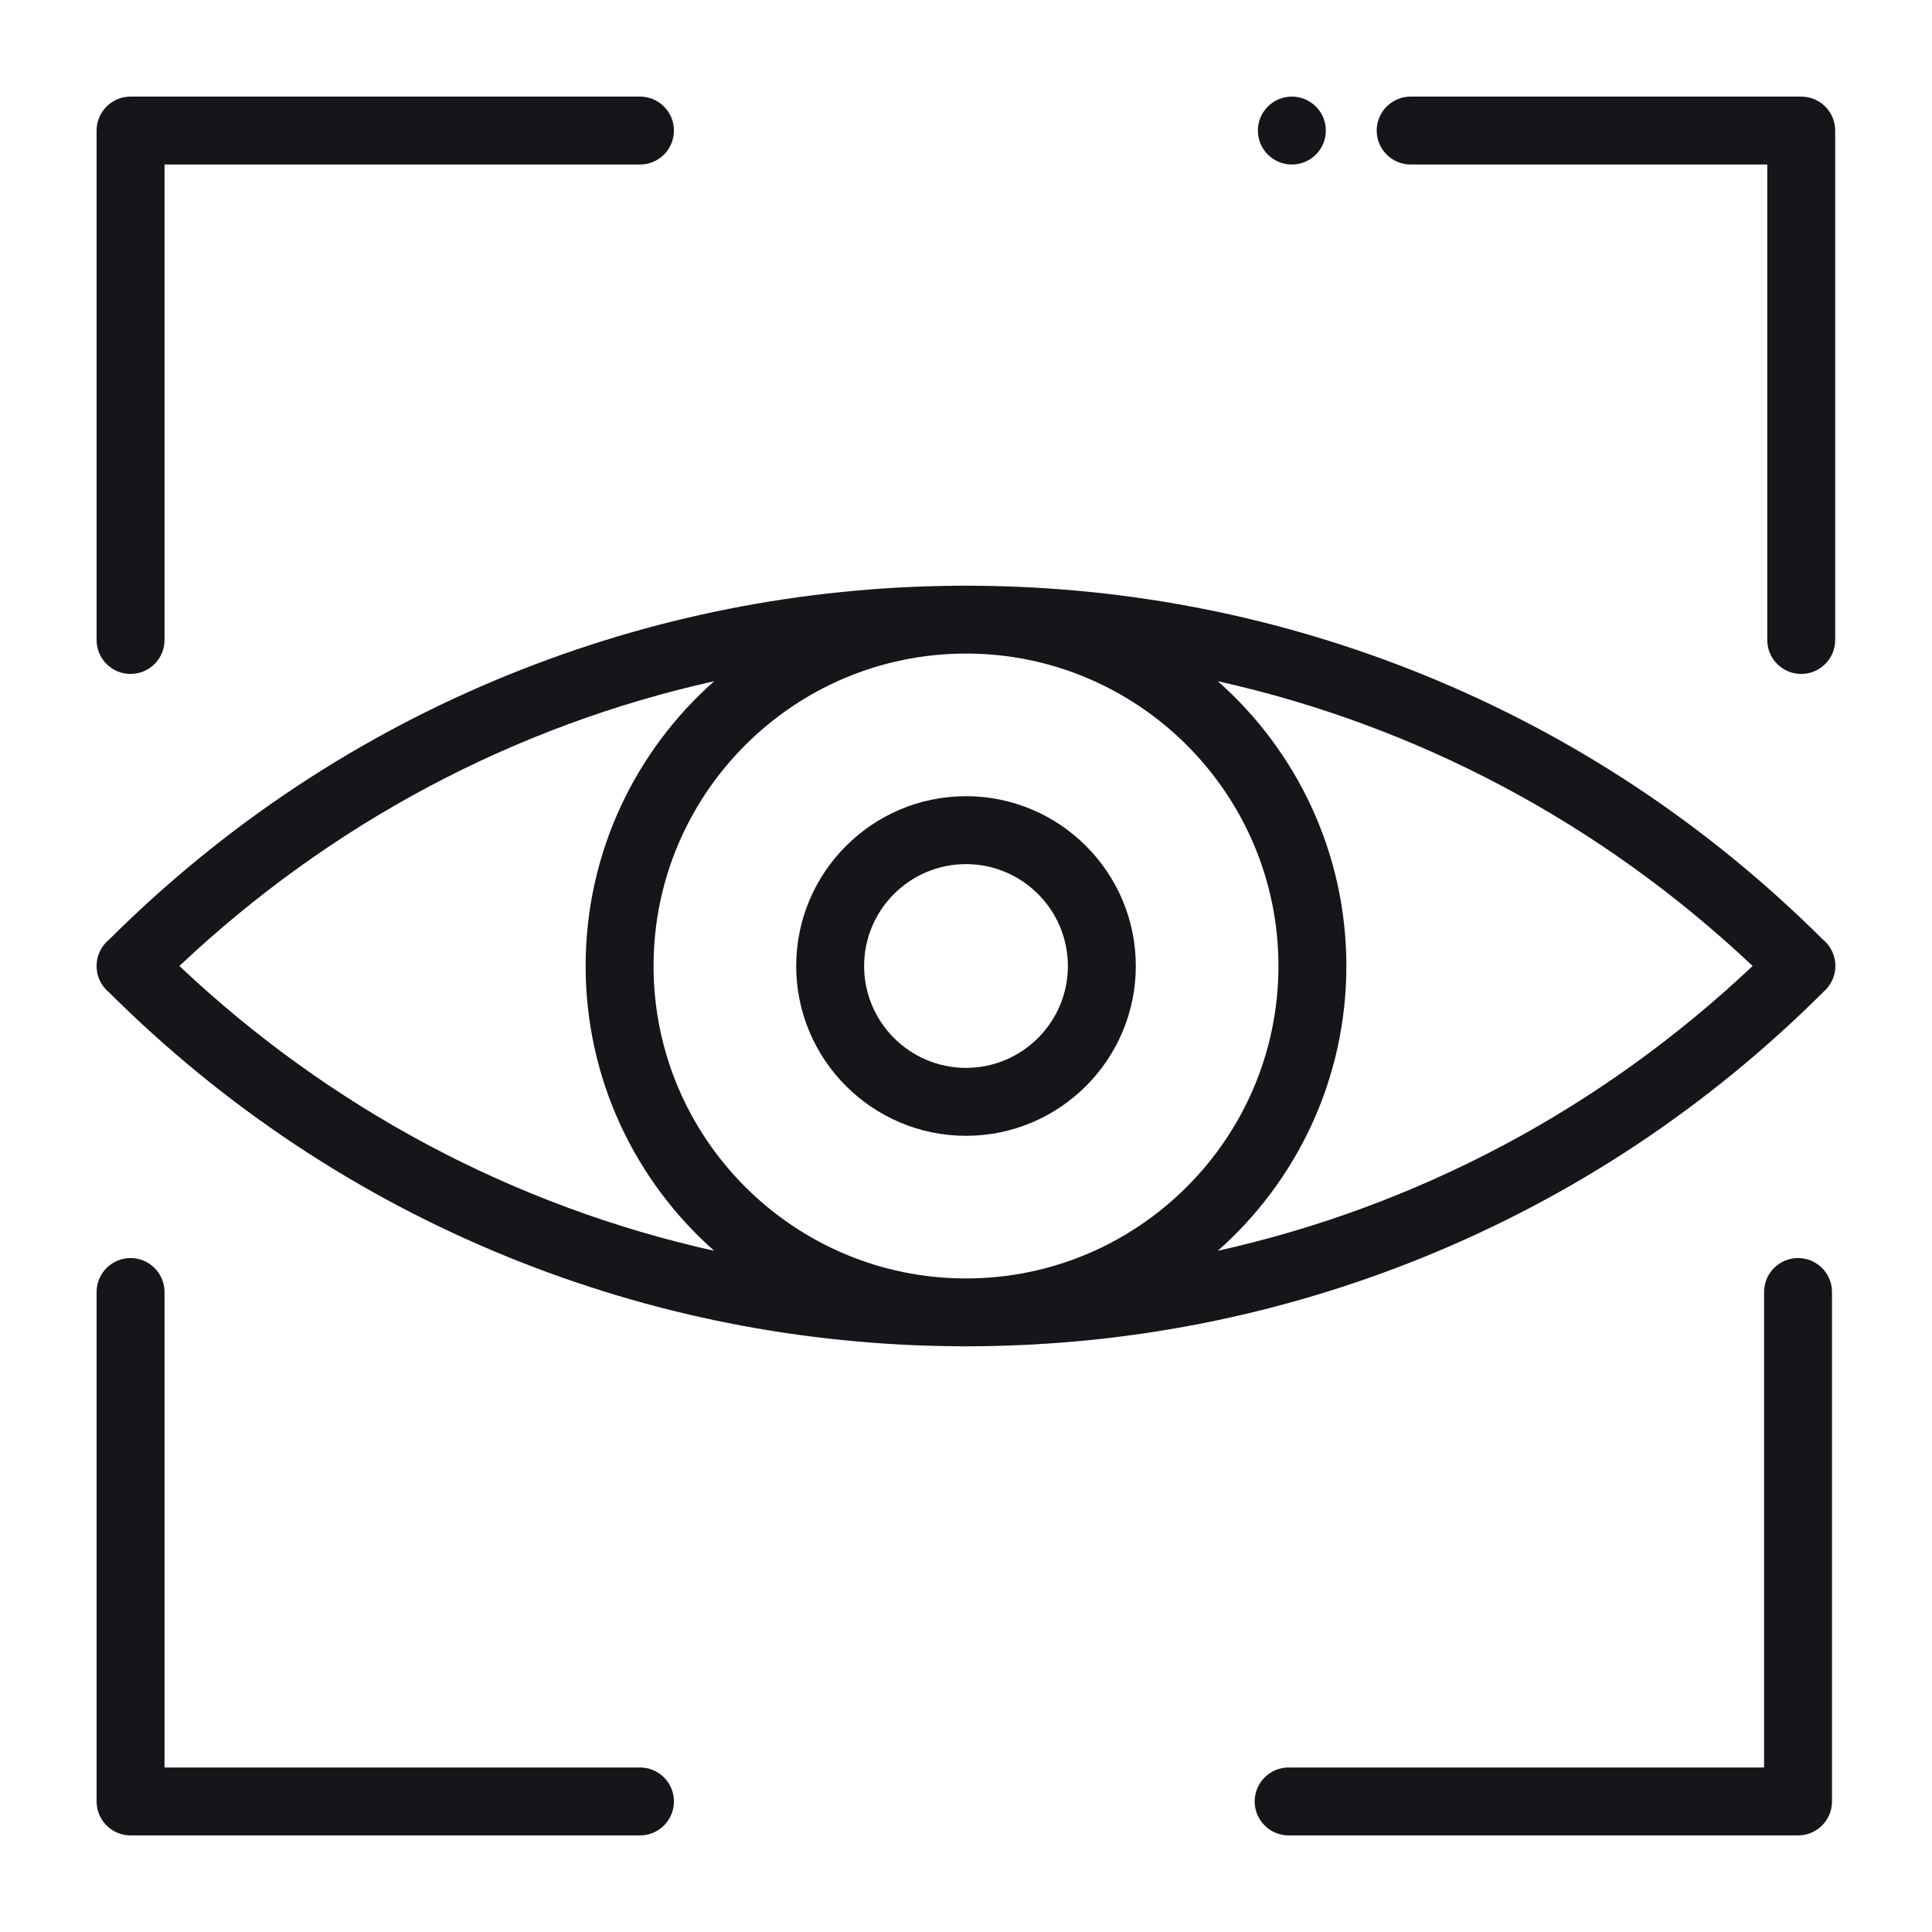 <?xml version="1.0" standalone="no"?><!-- Generator: Gravit.io --><svg xmlns="http://www.w3.org/2000/svg" xmlns:xlink="http://www.w3.org/1999/xlink" style="isolation:isolate" viewBox="0 0 200 200" width="200" height="200"><g><path d=" M 188.703 97.258 C 176.754 85.365 162.842 76.143 147.349 69.85 C 132.562 63.849 116.952 60.756 100.943 60.636 C 100.63 60.629 100.316 60.625 100 60.625 C 99.687 60.625 99.372 60.629 99.058 60.636 C 83.048 60.756 67.438 63.849 52.652 69.85 C 37.158 76.143 23.251 85.361 11.301 97.258 C 11.206 97.333 11.118 97.413 11.031 97.501 C 10.341 98.191 9.996 99.097 10 100 C 9.996 100.904 10.341 101.811 11.031 102.499 C 11.118 102.587 11.206 102.669 11.301 102.743 C 23.251 114.639 37.158 123.857 52.652 130.151 C 67.438 136.151 83.048 139.245 99.058 139.364 C 99.372 139.372 99.687 139.375 100 139.375 C 100.313 139.375 100.63 139.372 100.943 139.364 C 116.952 139.245 132.562 136.151 147.349 130.151 C 162.885 123.839 176.831 114.587 188.801 102.641 C 189.55 101.983 190 101.02 190 99.987 C 190 98.91 189.509 97.916 188.703 97.258 L 188.703 97.258 Z  M 18.57 100 C 34.258 85.189 53.295 75.116 73.933 70.518 C 65.775 77.733 60.625 88.275 60.625 100 C 60.625 111.726 65.775 122.268 73.933 129.482 C 53.295 124.884 34.258 114.812 18.57 100 L 18.57 100 Z  M 67.656 100 C 67.656 82.166 82.165 67.656 100 67.656 C 117.835 67.656 132.344 82.166 132.344 100 C 132.344 117.835 117.835 132.344 100 132.344 C 82.165 132.344 67.656 117.835 67.656 100 L 67.656 100 Z  M 126.068 129.482 C 134.226 122.268 139.375 111.726 139.375 100 C 139.375 88.275 134.226 77.733 126.068 70.518 C 146.706 75.116 165.742 85.189 181.43 100 C 165.742 114.812 146.706 124.884 126.068 129.482 Z " fill="rgb(21,21,26)"/><path d=" M 100 117.578 C 90.308 117.578 82.422 109.693 82.422 100 C 82.422 90.308 90.308 82.422 100 82.422 C 109.693 82.422 117.578 90.308 117.578 100 C 117.578 109.693 109.693 117.578 100 117.578 Z  M 100 89.453 C 94.184 89.453 89.453 94.185 89.453 100 C 89.453 105.816 94.184 110.547 100 110.547 C 105.816 110.547 110.547 105.816 110.547 100 C 110.547 94.185 105.816 89.453 100 89.453 Z " fill="rgb(21,21,26)"/><path d=" M 13.516 69.766 C 11.574 69.766 10 68.192 10 66.25 L 10 13.516 C 10 11.574 11.574 10 13.516 10 L 66.25 10 C 68.192 10 69.766 11.574 69.766 13.516 C 69.766 15.458 68.192 17.031 66.25 17.031 L 17.031 17.031 L 17.031 66.25 C 17.031 68.192 15.458 69.766 13.516 69.766 Z " fill="rgb(21,21,26)"/><path d=" M 66.25 190 L 13.516 190 C 11.574 190 10 188.427 10 186.484 L 10 133.75 C 10 131.809 11.574 130.234 13.516 130.234 C 15.458 130.234 17.031 131.809 17.031 133.75 L 17.031 182.969 L 66.25 182.969 C 68.192 182.969 69.766 184.543 69.766 186.484 C 69.766 188.427 68.192 190 66.25 190 Z " fill="rgb(21,21,26)"/><path d=" M 186.133 190 L 133.398 190 C 131.457 190 129.883 188.427 129.883 186.484 C 129.883 184.543 131.457 182.969 133.398 182.969 L 182.617 182.969 L 182.617 133.75 C 182.617 131.809 184.192 130.234 186.133 130.234 C 188.075 130.234 189.648 131.809 189.648 133.75 L 189.648 186.484 C 189.648 188.427 188.075 190 186.133 190 Z " fill="rgb(21,21,26)"/><path d=" M 186.462 69.766 C 184.521 69.766 182.947 68.192 182.947 66.25 L 182.947 17.031 L 146.033 17.031 C 144.091 17.031 142.517 15.458 142.517 13.516 C 142.517 11.574 144.091 10 146.033 10 L 186.462 10 C 188.403 10 189.978 11.574 189.978 13.516 L 189.978 66.25 C 189.978 68.192 188.403 69.766 186.462 69.766 Z " fill="rgb(21,21,26)"/><path d=" M 133.734 17.031 C 131.793 17.031 130.217 15.458 130.217 13.516 C 130.217 11.574 131.789 10 133.731 10 L 133.734 10 C 135.676 10 137.249 11.574 137.249 13.516 C 137.249 15.458 135.677 17.031 133.734 17.031 Z " fill="rgb(21,21,26)"/></g></svg>
